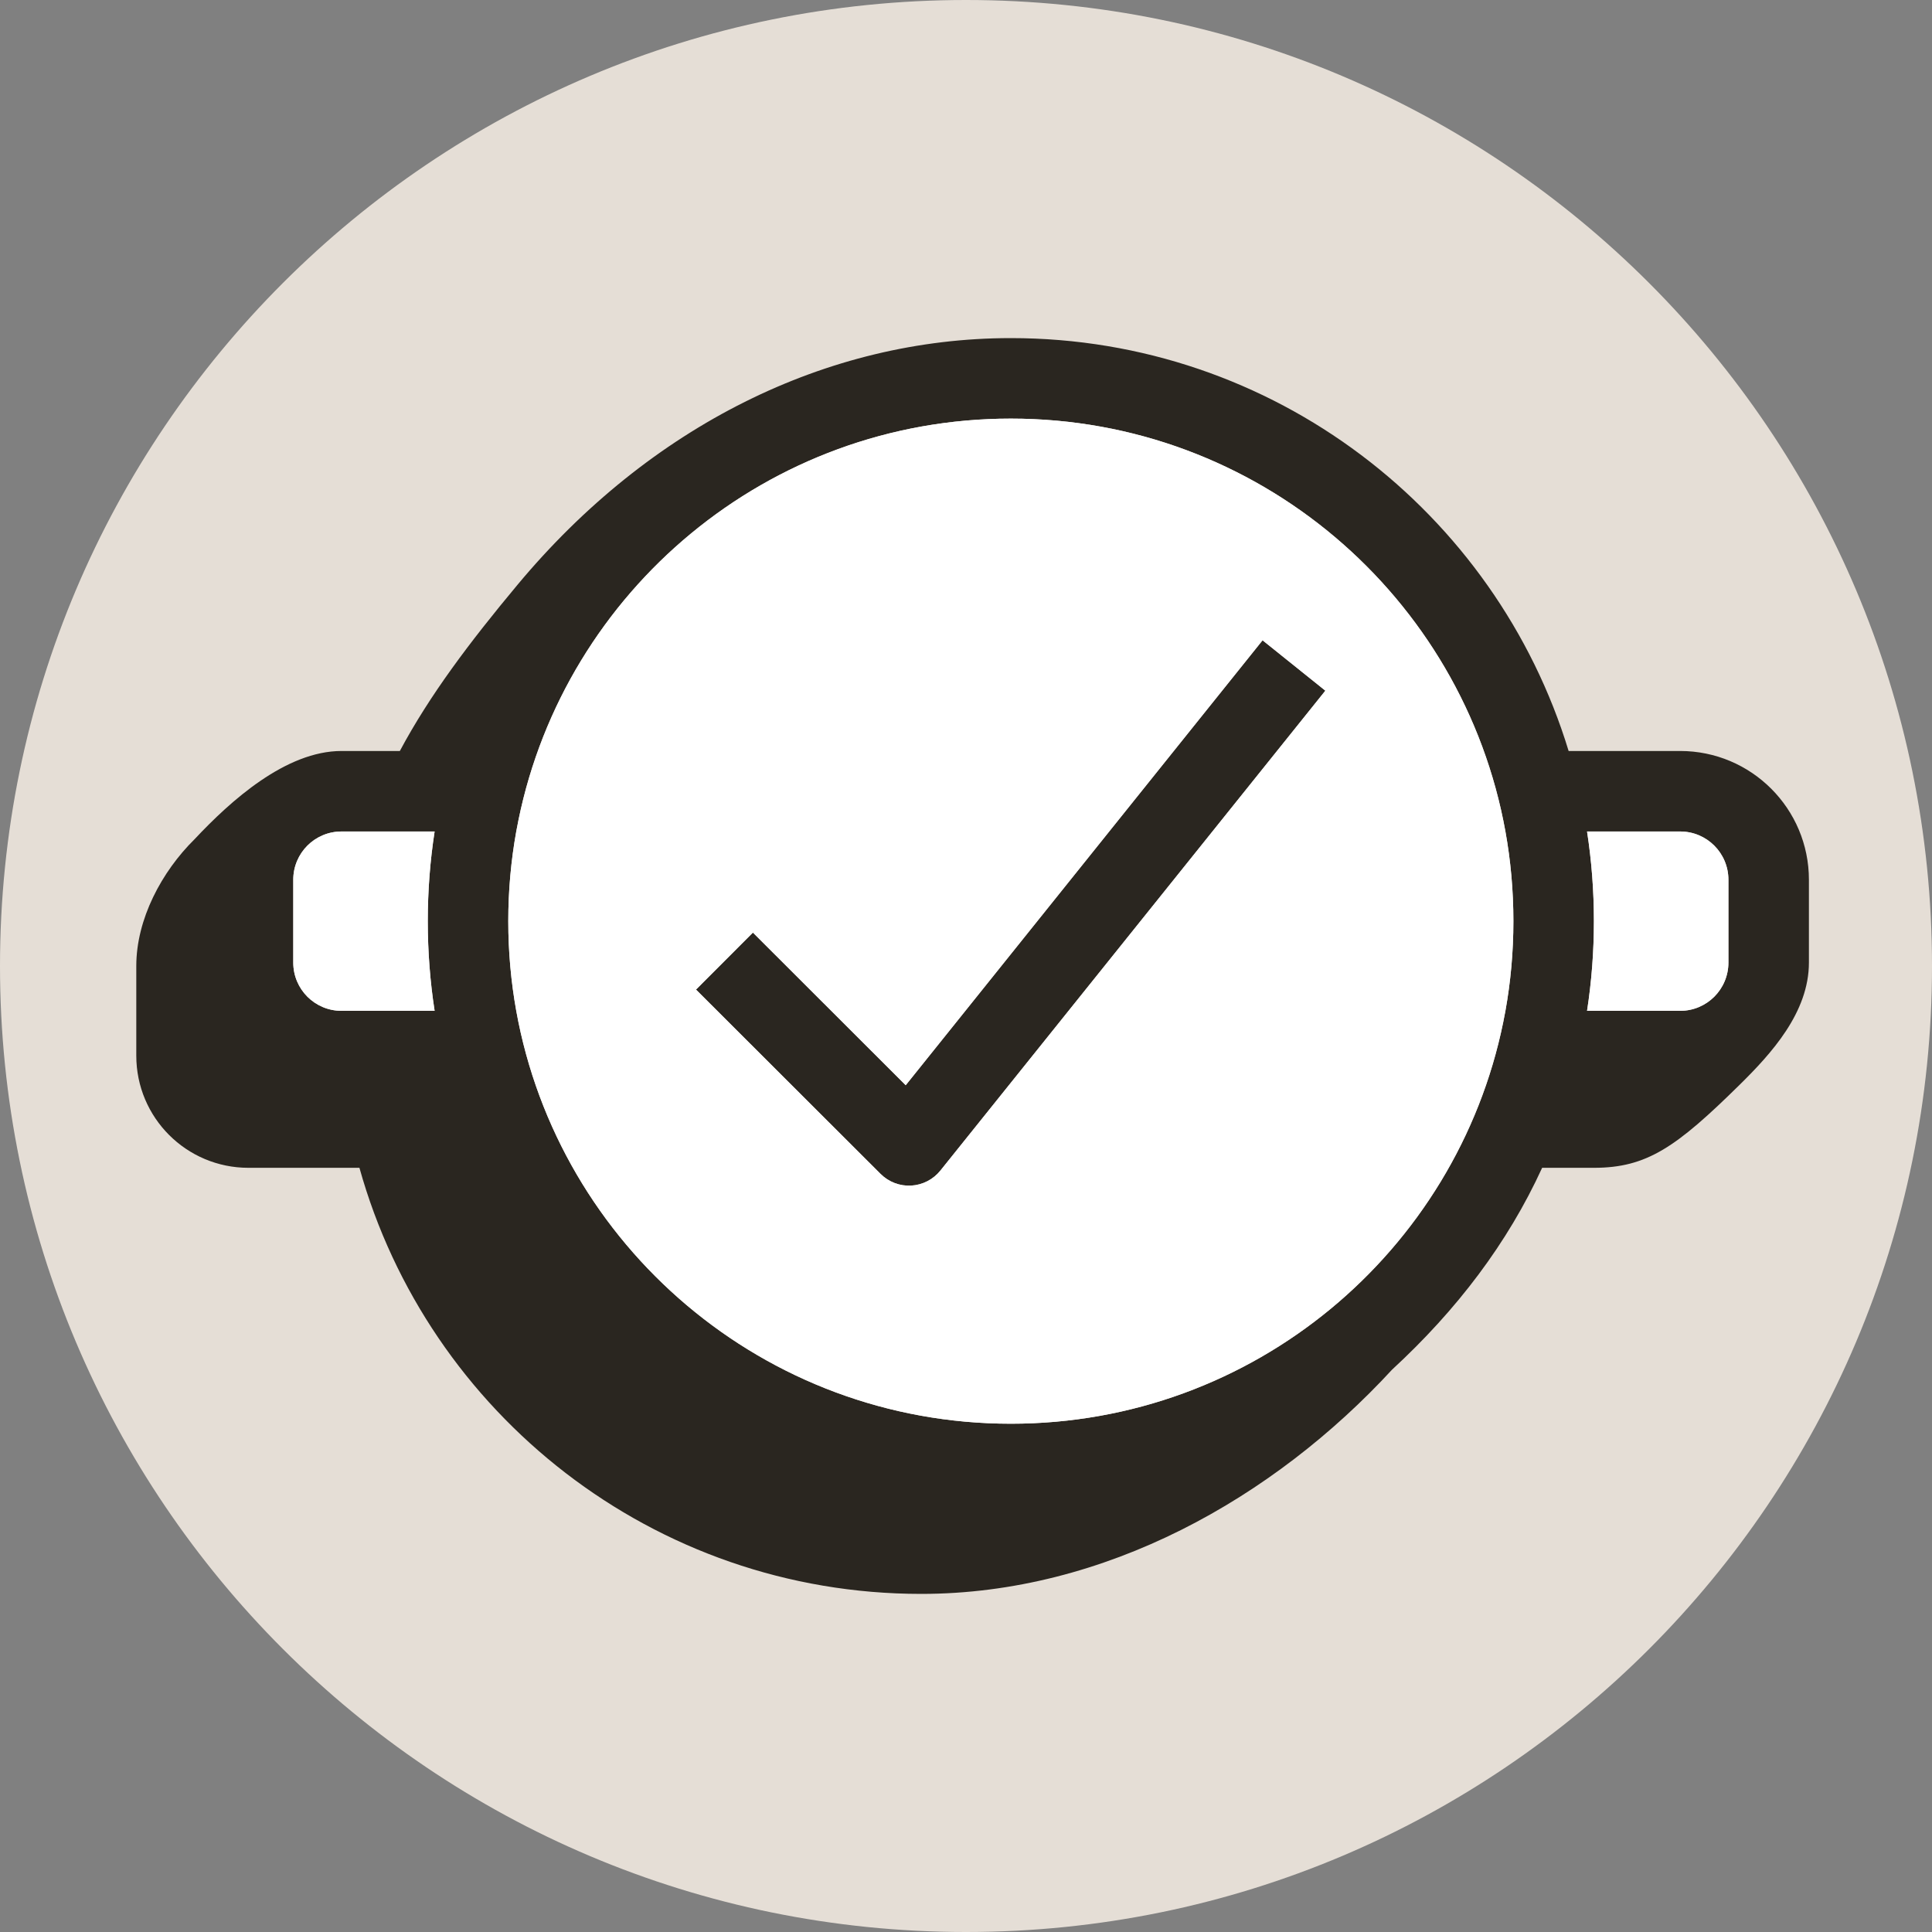 <svg width="24" height="24" viewBox="0 0 24 24" fill="none" xmlns="http://www.w3.org/2000/svg">
<rect x="0" y="0" width="24" height="24" fill="#808080" stroke="none"/>
<path d="M0 12C0 5.373 5.373 0 12 0C18.627 0 24 5.373 24 12C24 18.627 18.627 24 12 24C5.373 24 0 18.627 0 12Z" fill="#E5DED6"/>
<path d="M11.682 14.541L16.464 8.58L15.684 7.954L11.251 13.481L9.353 11.585L8.646 12.293L10.938 14.582C11.039 14.683 11.177 14.736 11.319 14.728C11.461 14.72 11.593 14.652 11.682 14.541Z" fill="#2A2620"/>
<path fill-rule="evenodd" clip-rule="evenodd" d="M17.293 17.014C18.098 16.272 18.729 15.442 19.157 14.507H19.8C20.459 14.507 20.825 14.249 21.609 13.477C22.003 13.089 22.471 12.578 22.471 11.957V10.929C22.471 10.045 21.755 9.329 20.871 9.329H19.486C18.582 6.36 15.822 4.2 12.557 4.2C10.273 4.2 8.073 5.291 6.429 7.264C5.832 7.98 5.338 8.635 4.967 9.329H4.243C3.551 9.329 2.865 9.947 2.418 10.424C2.008 10.828 1.693 11.418 1.693 12V13.114C1.693 13.884 2.316 14.507 3.086 14.507H4.465C5.317 17.56 8.118 19.8 11.443 19.8C13.727 19.8 15.823 18.609 17.293 17.014ZM12.557 17.686C15.574 17.686 18.091 15.546 18.673 12.701C18.683 12.653 18.692 12.605 18.701 12.557C18.766 12.196 18.8 11.823 18.8 11.443C18.8 11.062 18.766 10.69 18.701 10.329C18.175 7.412 15.625 5.2 12.557 5.2C9.54 5.2 7.023 7.34 6.441 10.185C6.431 10.232 6.422 10.28 6.413 10.329C6.348 10.69 6.314 11.062 6.314 11.443C6.314 11.823 6.348 12.196 6.413 12.557C6.939 15.473 9.49 17.686 12.557 17.686ZM5.314 11.443C5.314 11.822 5.343 12.194 5.399 12.557H4.243C3.911 12.557 3.643 12.289 3.643 11.957V10.929C3.643 10.597 3.911 10.329 4.243 10.329H5.399C5.343 10.692 5.314 11.064 5.314 11.443ZM19.8 11.443C19.8 11.822 19.771 12.194 19.715 12.557H20.871C21.203 12.557 21.471 12.289 21.471 11.957V10.929C21.471 10.597 21.203 10.329 20.871 10.329H19.715C19.771 10.692 19.8 11.064 19.8 11.443Z" fill="#2A2620"/>
<path fill-rule="evenodd" clip-rule="evenodd" d="M12.557 17.686C15.574 17.686 18.091 15.546 18.673 12.701C18.683 12.653 18.692 12.605 18.701 12.557C18.766 12.196 18.8 11.823 18.8 11.443C18.8 11.062 18.766 10.69 18.701 10.329C18.175 7.412 15.625 5.2 12.557 5.2C9.54 5.2 7.023 7.34 6.441 10.185C6.431 10.232 6.422 10.28 6.413 10.329C6.348 10.69 6.314 11.062 6.314 11.443C6.314 11.823 6.348 12.196 6.413 12.557C6.939 15.473 9.49 17.686 12.557 17.686ZM11.682 14.541L16.464 8.58L15.684 7.954L11.251 13.481L9.353 11.585L8.646 12.293L10.938 14.582C11.039 14.683 11.177 14.736 11.319 14.728C11.461 14.72 11.593 14.652 11.682 14.541Z" fill="white"/>
<path d="M5.314 11.443C5.314 11.822 5.343 12.194 5.399 12.557H4.243C3.911 12.557 3.643 12.289 3.643 11.957V10.929C3.643 10.597 3.911 10.329 4.243 10.329H5.399C5.343 10.692 5.314 11.064 5.314 11.443Z" fill="white"/>
<path d="M19.715 12.557C19.771 12.194 19.8 11.822 19.8 11.443C19.8 11.064 19.771 10.692 19.715 10.329H20.871C21.203 10.329 21.471 10.597 21.471 10.929V11.957C21.471 12.289 21.203 12.557 20.871 12.557H19.715Z" fill="white"/>
</svg>
